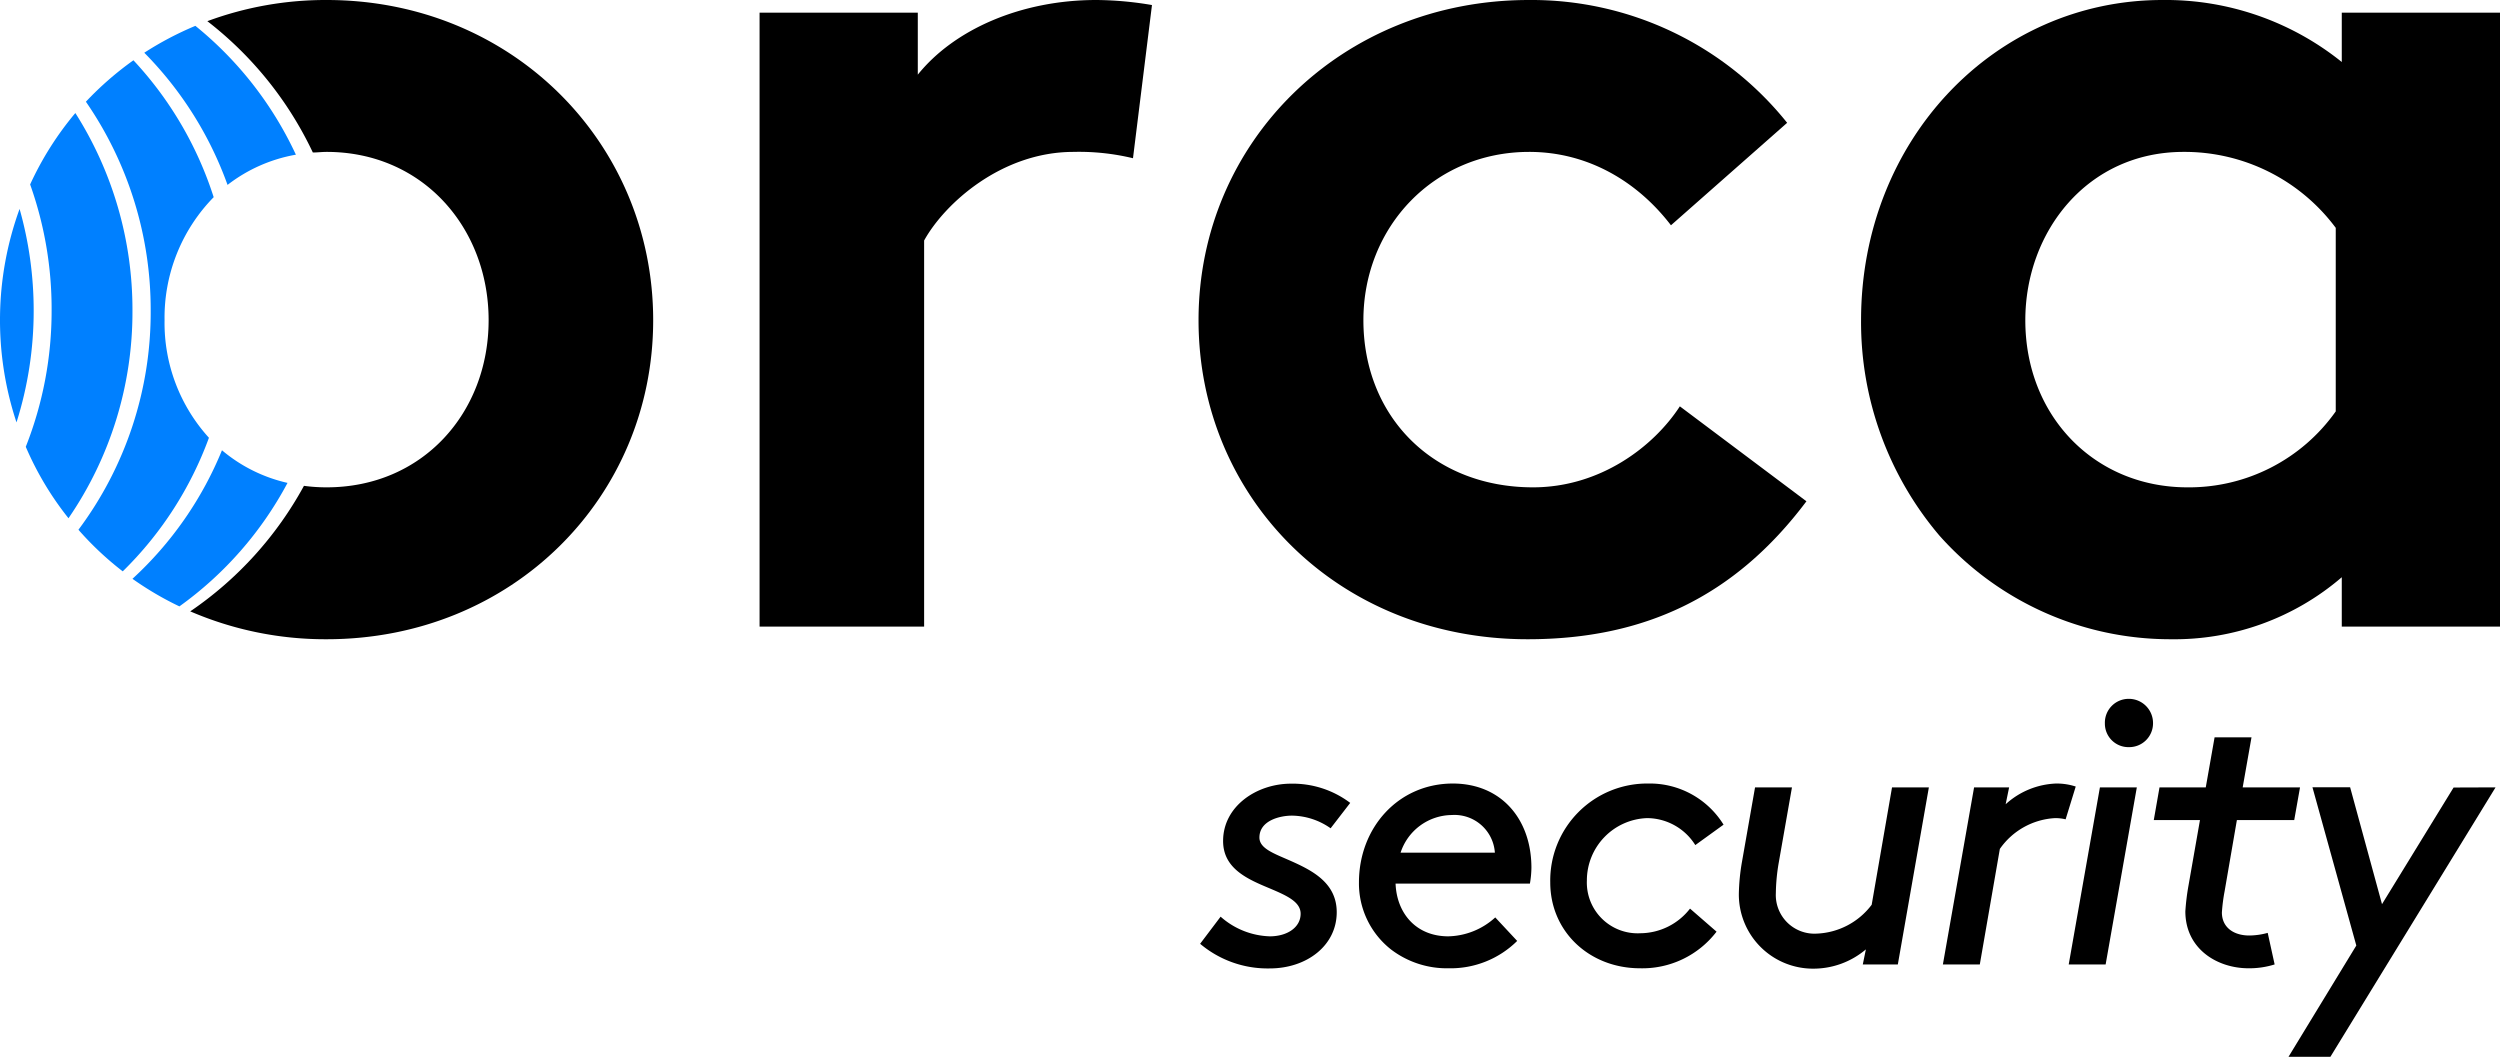 <svg xmlns="http://www.w3.org/2000/svg" viewBox="0 0 331.8 140.26"><defs><style>.cls-1{fill:#0080ff;}</style></defs><g id="Layer_2" data-name="Layer 2"><g id="Layer_1-2" data-name="Layer 1"><path d="M162,121.66a10.29,10.29,0,0,0,6.53,2.61c2.3,0,4.09-1.18,4.09-3,0-1.58-1.84-2.4-4-3.32-2.92-1.22-6.29-2.6-6.29-6.33,0-4.65,4.5-7.61,9-7.61a12.65,12.65,0,0,1,7.87,2.55l-2.6,3.37a9.12,9.12,0,0,0-5.11-1.68c-1.64,0-4.34.66-4.34,2.91,0,1.48,2,2.14,4.18,3.11,2.87,1.28,6.08,2.92,6.08,6.8,0,4.44-4,7.46-8.89,7.46a13.89,13.89,0,0,1-9.24-3.27Z"/><path d="M203.25,115.17a12.92,12.92,0,0,1-.2,2.1H185.22c.15,3.93,2.71,7,7,7a9.54,9.54,0,0,0,6.23-2.51l2.91,3.12a12.55,12.55,0,0,1-9.09,3.63A12.21,12.21,0,0,1,184.6,126a11.15,11.15,0,0,1-4.24-8.89c0-7.25,5.21-13.12,12.47-13.12C199.27,104,203.25,108.74,203.25,115.17Zm-17.37-2H198.4a5.37,5.37,0,0,0-5.72-5A7.23,7.23,0,0,0,185.88,113.18Z"/><path d="M227.82,123.65a12.39,12.39,0,0,1-10.16,4.86c-6.65,0-11.91-4.81-11.91-11.4a12.87,12.87,0,0,1,13-13.12,11.51,11.51,0,0,1,10,5.46L225,112.16a7.59,7.59,0,0,0-6.39-3.58,8.28,8.28,0,0,0-8,8.28,6.74,6.74,0,0,0,7.1,7,8.41,8.41,0,0,0,6.59-3.27Z"/><path d="M230.78,118.6a27.43,27.43,0,0,1,.41-4.19l1.74-9.91h4.9l-1.74,9.91a25.62,25.62,0,0,0-.4,4.13,5.13,5.13,0,0,0,5.41,5.37,9.59,9.59,0,0,0,7.31-3.83l2.7-15.58H256L251.88,128h-4.65l.41-2a10.76,10.76,0,0,1-7,2.56,9.84,9.84,0,0,1-9.86-9.91Z"/><path d="M274.15,108.74a5.91,5.91,0,0,0-1.38-.16,9.55,9.55,0,0,0-7.35,4.09L262.76,128h-4.9L262,104.5h4.65l-.46,2.24a10.51,10.51,0,0,1,6.7-2.75,8.07,8.07,0,0,1,2.6.4Z"/><path d="M283.6,104.5,279.46,128h-4.9l4.14-23.5Zm-1.07-11.75A3.21,3.21,0,0,1,285.75,96a3.16,3.16,0,0,1-3.22,3.16A3.12,3.12,0,0,1,279.36,96,3.16,3.16,0,0,1,282.53,92.75Z"/><path d="M301.89,128a11.2,11.2,0,0,1-3.47.51c-4.14,0-8.38-2.56-8.38-7.56a30.21,30.21,0,0,1,.41-3.38l1.53-8.73h-6.13l.76-4.34h6.14l1.17-6.64h4.9l-1.17,6.64h7.61l-.77,4.34h-7.61l-1.63,9.45a23.18,23.18,0,0,0-.36,2.81c0,2,1.58,3.06,3.63,3.06a9.34,9.34,0,0,0,2.45-.35Z"/><path d="M331.21,104.5l-21.92,35.76h-5.56l9-14.77-5.82-21h5L316.14,120l9.5-15.48Z"/><path d="M150.37,21a30.58,30.58,0,0,0-7.9-.84c-9.57,0-17.13,6.89-19.82,11.76V83.16H100.81V1.68h21V9.91C126.68,3.86,135.58,0,145.5,0a45.15,45.15,0,0,1,7.39.67Z"/><path d="M239.75,66.53c-9.58,12.77-21.68,18.31-37,18.31-25.2,0-43.68-18.82-43.68-42.34,0-23.68,19-42.5,43.84-42.5a43.46,43.46,0,0,1,34.28,16.3L221.77,29.9c-4.37-5.71-10.92-9.74-18.82-9.74-12.6,0-22,9.91-22,22.34,0,12.77,9.24,22.18,22.51,22.18,8.9,0,16-5.38,19.49-10.75Z"/><path d="M331.8,83.16h-21V76.61a34.06,34.06,0,0,1-22.68,8.23,41,41,0,0,1-30.74-13.78A43.75,43.75,0,0,1,247,42.5c0-24,17.81-42.5,40-42.5A37.29,37.29,0,0,1,310.8,8.23V1.68h21ZM310,30.24A25,25,0,0,0,289.8,20.16c-12.76,0-21,10.58-21,22.34,0,12.77,9.24,22.18,21.51,22.18A23.85,23.85,0,0,0,310,54.6Z"/><path d="M43.34,0A45.2,45.2,0,0,0,27.52,2.81a47.9,47.9,0,0,1,14,17.43c.6,0,1.21-.08,1.82-.08,12.77,0,21.51,10.08,21.51,22.34S56.11,64.68,43.34,64.68a22.67,22.67,0,0,1-3-.2A47.84,47.84,0,0,1,25.25,81.14a45.26,45.26,0,0,0,18.09,3.7C68,84.84,86.69,66,86.69,42.5S68,0,43.34,0Z"/><path class="cls-1" d="M17.58,76.82a42.4,42.4,0,0,0,6.23,3.66A47.8,47.8,0,0,0,38.16,64.09a20.52,20.52,0,0,1-8.7-4.33A47.59,47.59,0,0,1,17.58,76.82Z"/><path class="cls-1" d="M39.27,20.53A48,48,0,0,0,25.93,3.43,42.92,42.92,0,0,0,19.15,7,48,48,0,0,1,30.2,24.54,20.62,20.62,0,0,1,39.27,20.53Z"/><path class="cls-1" d="M28.36,26.17A48.14,48.14,0,0,0,17.71,8a42.47,42.47,0,0,0-6.31,5.5A48.58,48.58,0,0,1,20,41.21a48.22,48.22,0,0,1-9.59,29.1,41.55,41.55,0,0,0,5.88,5.52A47.77,47.77,0,0,0,27.73,58.1a22.65,22.65,0,0,1-5.89-15.6A22.84,22.84,0,0,1,28.36,26.17Z"/><path class="cls-1" d="M6.85,41.21A49,49,0,0,1,3.42,59.3a41.29,41.29,0,0,0,5.67,9.48,48.32,48.32,0,0,0,8.49-27.57A48.66,48.66,0,0,0,10,15,41.85,41.85,0,0,0,4,24.48,49.26,49.26,0,0,1,6.85,41.21Z"/><path class="cls-1" d="M2.19,56.06A49.08,49.08,0,0,0,4.47,41.21,49.48,49.48,0,0,0,2.6,27.73a43.17,43.17,0,0,0-.41,28.33Z"/></g></g></svg>